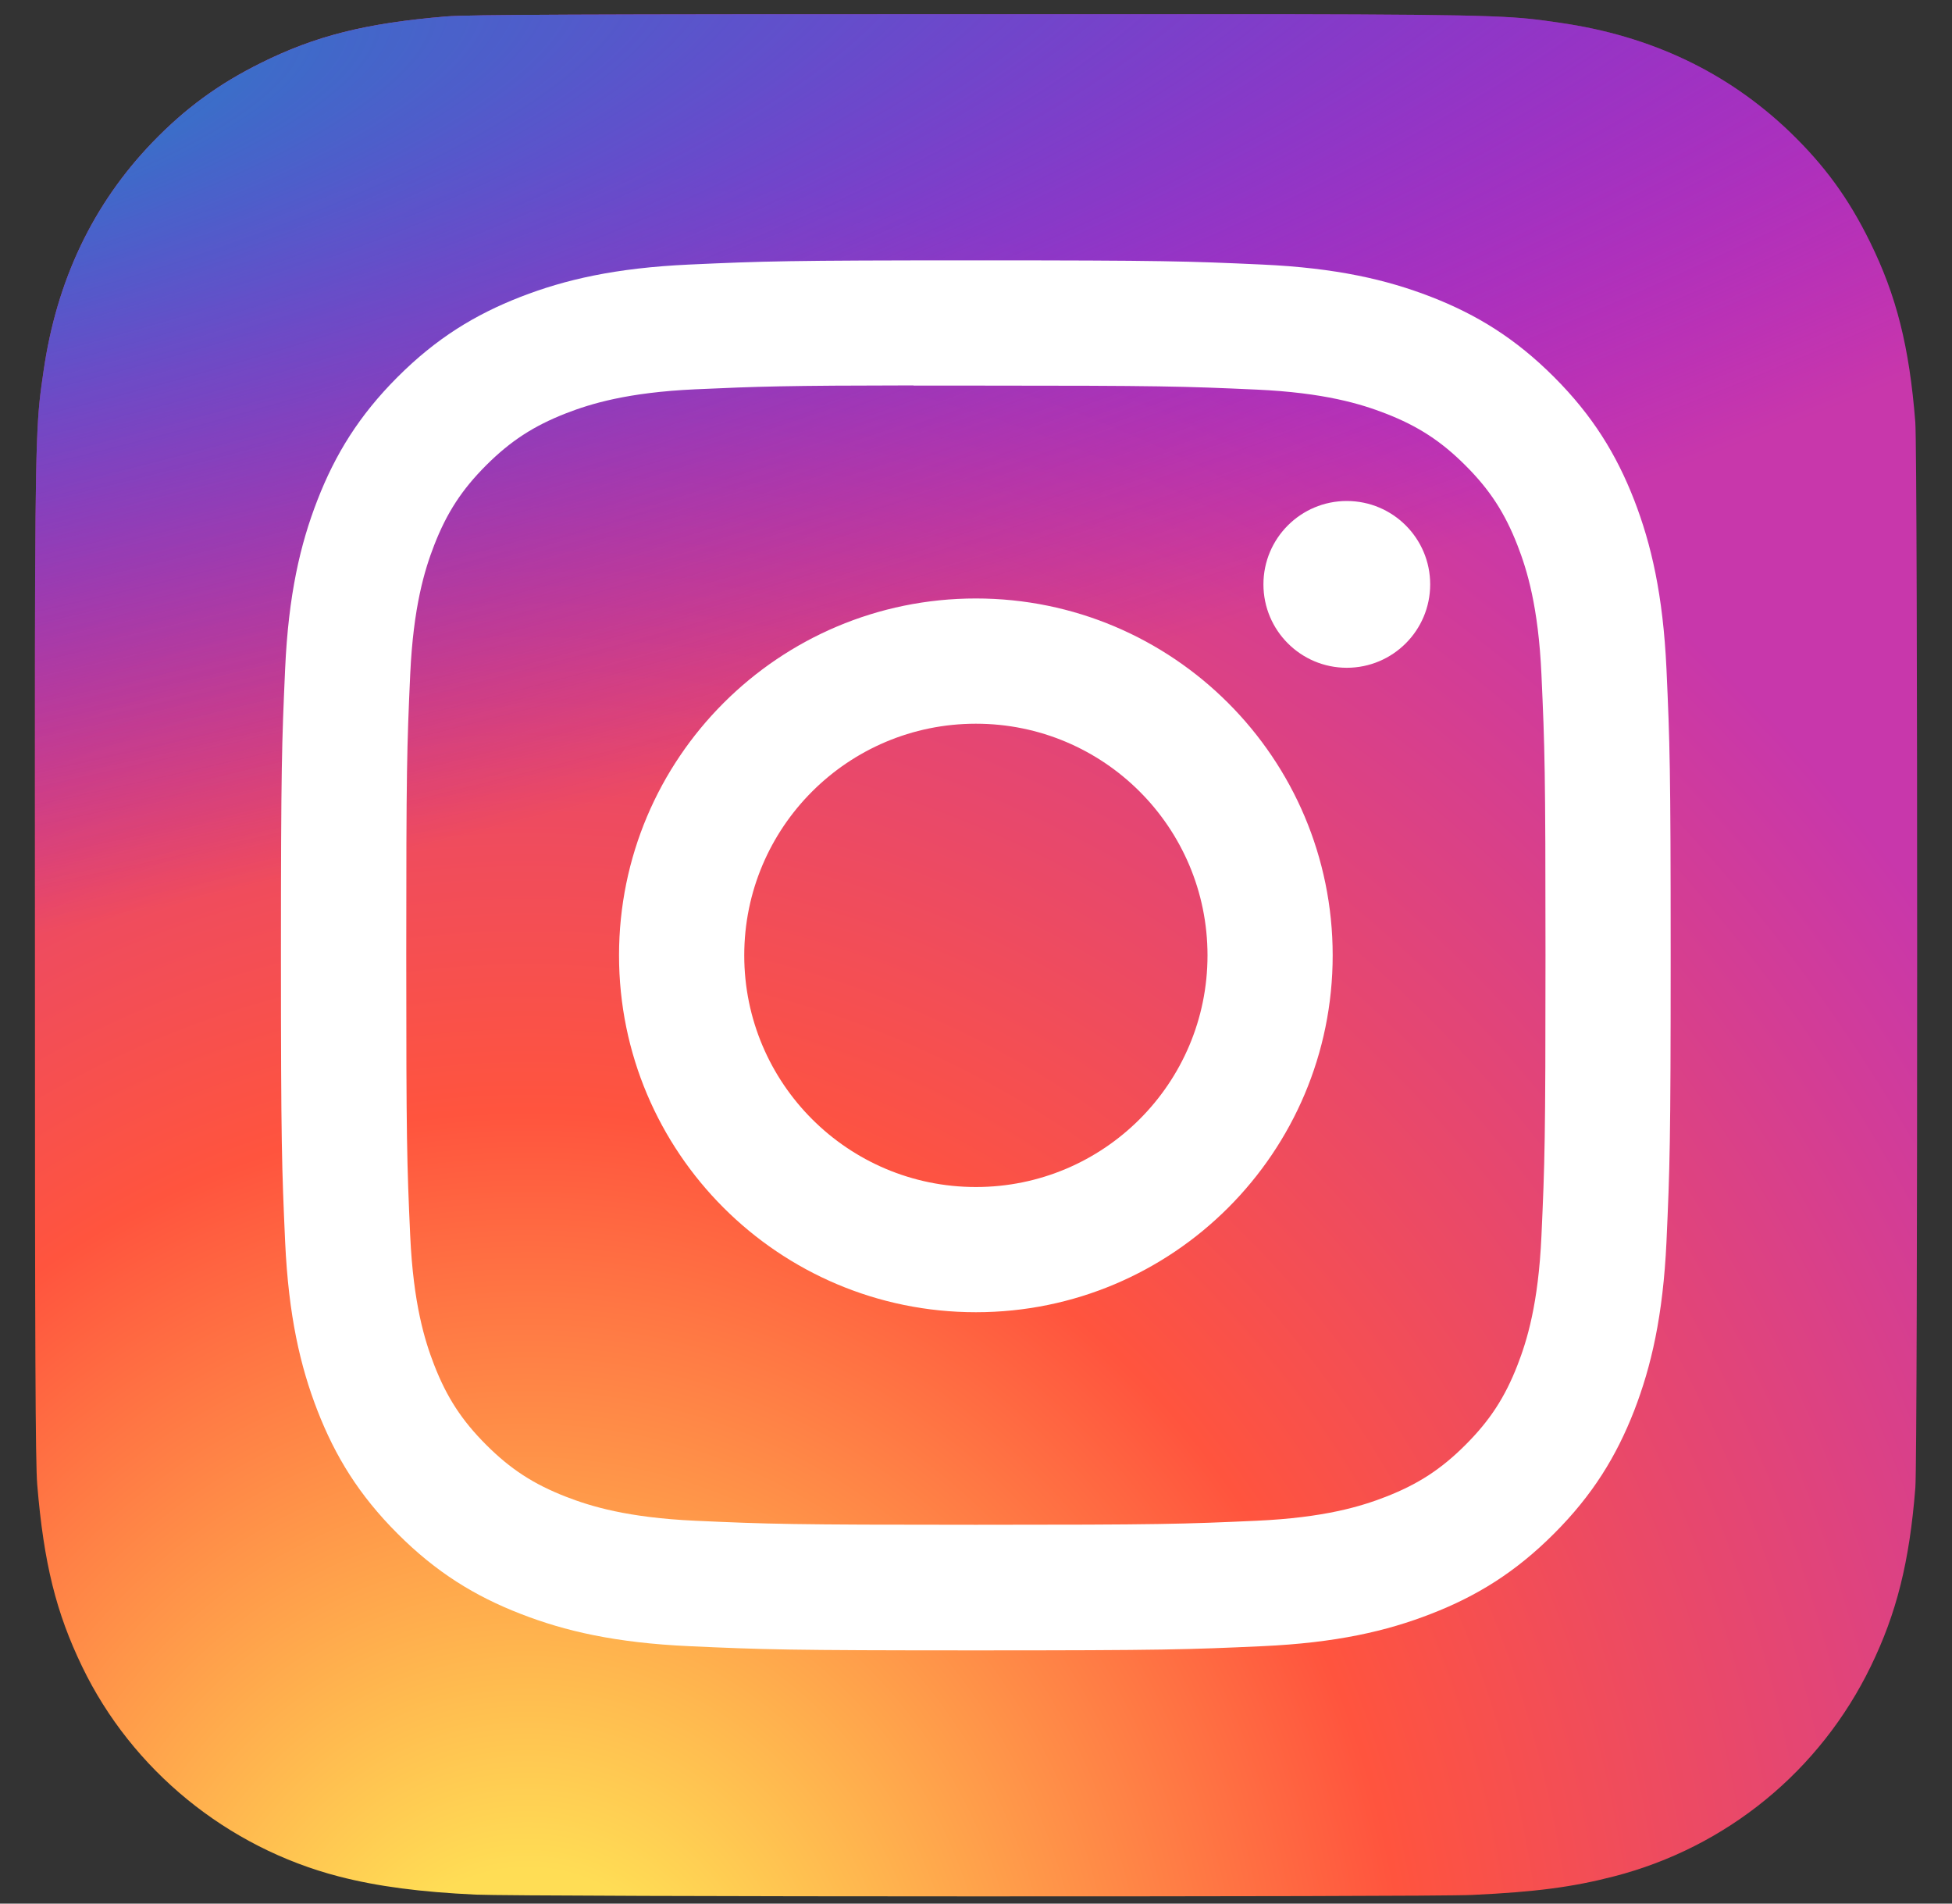 <svg width="40" height="39" viewBox="0 0 40 39" fill="none" xmlns="http://www.w3.org/2000/svg">
<rect x="0" y="0" width="40" height="39" fill="#333333" stroke="none"/>
<path d="M20.006 0.291C11.955 0.291 9.6 0.299 9.142 0.337C7.49 0.475 6.462 0.735 5.342 1.292C4.478 1.721 3.798 2.218 3.126 2.914C1.902 4.185 1.16 5.747 0.892 7.605C0.761 8.507 0.723 8.691 0.716 13.297C0.713 14.832 0.716 16.853 0.716 19.564C0.716 27.609 0.725 29.961 0.763 30.418C0.897 32.026 1.149 33.038 1.683 34.144C2.703 36.262 4.652 37.852 6.948 38.445C7.743 38.65 8.621 38.763 9.749 38.816C10.226 38.837 15.094 38.852 19.965 38.852C24.836 38.852 29.707 38.846 30.173 38.822C31.478 38.761 32.236 38.659 33.074 38.442C35.385 37.846 37.298 36.28 38.339 34.132C38.863 33.052 39.129 32.002 39.249 30.478C39.275 30.146 39.286 24.849 39.286 19.559C39.286 14.268 39.274 8.98 39.248 8.648C39.126 7.1 38.861 6.058 38.32 4.958C37.877 4.057 37.384 3.384 36.669 2.696C35.393 1.477 33.833 0.736 31.974 0.468C31.073 0.337 30.893 0.299 26.283 0.291L20.006 0.291Z" fill="url(#paint0_radial)"/>
<path d="M20.006 0.291C11.955 0.291 9.6 0.299 9.142 0.337C7.49 0.475 6.462 0.735 5.342 1.292C4.478 1.721 3.798 2.218 3.126 2.914C1.902 4.185 1.16 5.747 0.892 7.605C0.761 8.507 0.723 8.691 0.716 13.297C0.713 14.832 0.716 16.853 0.716 19.564C0.716 27.609 0.725 29.961 0.763 30.418C0.897 32.026 1.149 33.038 1.683 34.144C2.703 36.262 4.652 37.852 6.948 38.445C7.743 38.65 8.621 38.763 9.749 38.816C10.226 38.837 15.094 38.852 19.965 38.852C24.836 38.852 29.707 38.846 30.173 38.822C31.478 38.761 32.236 38.659 33.074 38.442C35.385 37.846 37.298 36.28 38.339 34.132C38.863 33.052 39.129 32.002 39.249 30.478C39.275 30.146 39.286 24.849 39.286 19.559C39.286 14.268 39.274 8.98 39.248 8.648C39.126 7.1 38.861 6.058 38.32 4.958C37.877 4.057 37.384 3.384 36.669 2.696C35.393 1.477 33.833 0.736 31.974 0.468C31.073 0.337 30.893 0.299 26.283 0.291L20.006 0.291Z" fill="url(#paint1_radial)"/>
<path d="M19.998 5.334C16.131 5.334 15.645 5.351 14.126 5.42C12.611 5.489 11.576 5.729 10.67 6.081C9.734 6.445 8.939 6.932 8.148 7.723C7.356 8.515 6.869 9.309 6.505 10.245C6.152 11.151 5.911 12.186 5.843 13.701C5.775 15.22 5.757 15.706 5.757 19.573C5.757 23.44 5.775 23.924 5.843 25.443C5.913 26.959 6.153 27.993 6.505 28.899C6.869 29.835 7.355 30.63 8.147 31.421C8.938 32.213 9.733 32.701 10.669 33.064C11.575 33.417 12.61 33.657 14.125 33.726C15.644 33.795 16.129 33.812 19.996 33.812C23.863 33.812 24.347 33.795 25.866 33.726C27.382 33.657 28.418 33.417 29.323 33.064C30.26 32.701 31.053 32.213 31.844 31.421C32.636 30.63 33.123 29.835 33.488 28.899C33.838 27.993 34.078 26.958 34.149 25.443C34.217 23.924 34.235 23.44 34.235 19.573C34.235 15.706 34.217 15.22 34.149 13.702C34.078 12.186 33.838 11.151 33.488 10.246C33.123 9.309 32.636 8.515 31.844 7.723C31.052 6.931 30.26 6.445 29.323 6.081C28.415 5.729 27.38 5.489 25.864 5.42C24.345 5.351 23.861 5.334 19.993 5.334H19.998ZM18.72 7.9C19.099 7.899 19.522 7.9 19.998 7.9C23.799 7.9 24.25 7.914 25.751 7.982C27.14 8.045 27.893 8.277 28.395 8.472C29.059 8.73 29.533 9.039 30.031 9.537C30.53 10.035 30.838 10.51 31.097 11.175C31.292 11.676 31.524 12.429 31.587 13.818C31.655 15.319 31.67 15.77 31.67 19.57C31.67 23.37 31.655 23.821 31.587 25.322C31.524 26.71 31.292 27.463 31.097 27.965C30.839 28.629 30.53 29.102 30.031 29.601C29.533 30.099 29.06 30.407 28.395 30.666C27.894 30.861 27.14 31.093 25.751 31.156C24.25 31.224 23.799 31.239 19.998 31.239C16.195 31.239 15.745 31.224 14.244 31.156C12.855 31.092 12.102 30.86 11.6 30.665C10.935 30.407 10.461 30.099 9.962 29.6C9.464 29.102 9.155 28.628 8.897 27.964C8.702 27.462 8.47 26.709 8.406 25.32C8.338 23.819 8.325 23.369 8.325 19.566C8.325 15.764 8.338 15.315 8.406 13.814C8.47 12.426 8.702 11.672 8.897 11.17C9.155 10.506 9.464 10.031 9.962 9.533C10.461 9.035 10.935 8.726 11.6 8.467C12.102 8.272 12.855 8.04 14.244 7.976C15.557 7.917 16.066 7.899 18.72 7.896V7.9ZM27.598 10.264C26.655 10.264 25.89 11.029 25.89 11.972C25.89 12.916 26.655 13.681 27.598 13.681C28.542 13.681 29.307 12.916 29.307 11.972C29.307 11.029 28.542 10.264 27.598 10.264V10.264ZM19.998 12.261C15.959 12.261 12.685 15.535 12.685 19.573C12.685 23.611 15.959 26.884 19.998 26.884C24.036 26.884 27.309 23.611 27.309 19.573C27.309 15.535 24.035 12.261 19.997 12.261H19.998ZM19.998 14.827C22.619 14.827 24.744 16.951 24.744 19.573C24.744 22.194 22.619 24.319 19.998 24.319C17.376 24.319 15.251 22.194 15.251 19.573C15.251 16.951 17.376 14.827 19.998 14.827Z" fill="white"/>
<defs>
<radialGradient id="paint0_radial" cx="0" cy="0" r="1" gradientUnits="userSpaceOnUse" gradientTransform="translate(10.96 41.822) rotate(-90) scale(38.217 35.554)">
<stop stop-color="#FFDD55"/>
<stop offset="0.1" stop-color="#FFDD55"/>
<stop offset="0.5" stop-color="#FF543E"/>
<stop offset="1" stop-color="#C837AB"/>
</radialGradient>
<radialGradient id="paint1_radial" cx="0" cy="0" r="1" gradientUnits="userSpaceOnUse" gradientTransform="translate(-5.747 3.069) rotate(78.678) scale(17.083 70.435)">
<stop stop-color="#3771C8"/>
<stop offset="0.13" stop-color="#3771C8"/>
<stop offset="1" stop-color="#6600FF" stop-opacity="0"/>
</radialGradient>
</defs>
</svg>
